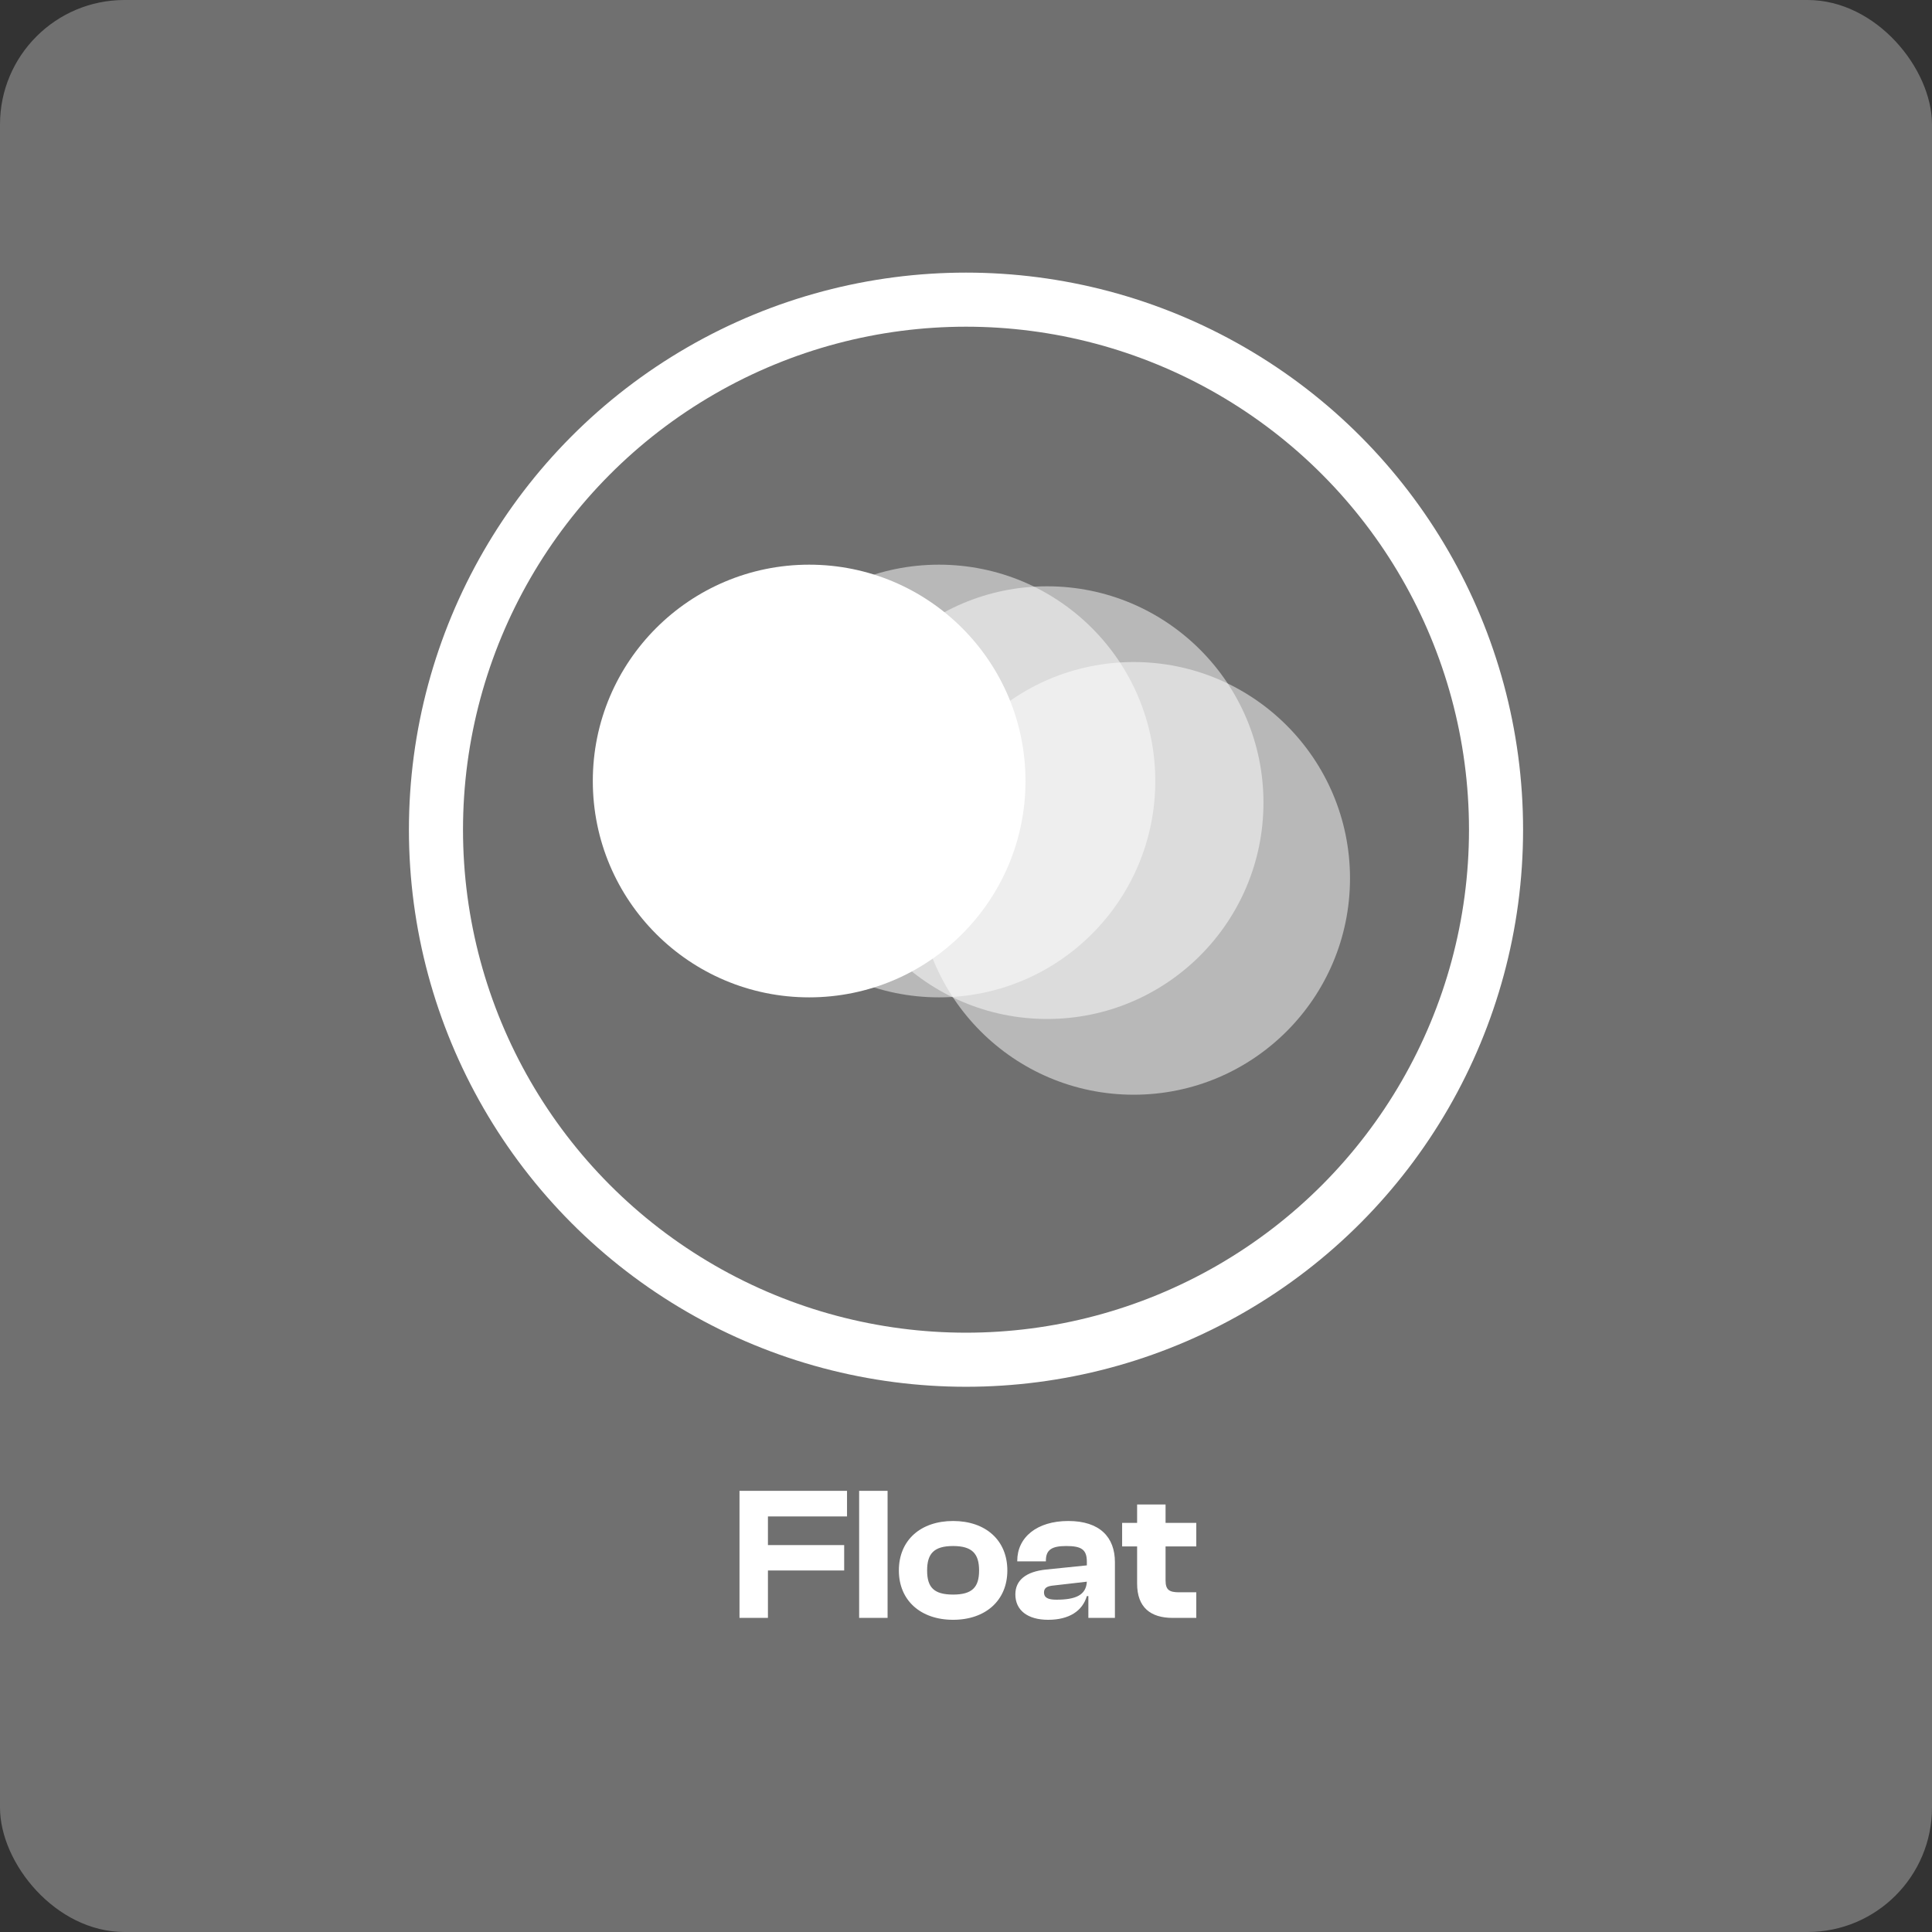 <svg width="326" height="326" viewBox="0 0 326 326" fill="none" xmlns="http://www.w3.org/2000/svg">
<rect x="0" y="0" width="326" height="326" fill="#333333" stroke="none"/>
<rect width="326" height="326" rx="21" fill="white" fill-opacity="0.3"/>
<path d="M129.58 273V265H142.444V260.712H129.58V255.88H142.924V251.56H124.78V273H129.58ZM149.768 273V251.56H144.968V273H149.768ZM160.824 273.32C166.296 273.32 169.976 270.056 169.976 265C169.976 259.88 166.296 256.648 160.824 256.648C155.352 256.648 151.672 259.88 151.672 265C151.672 270.056 155.352 273.32 160.824 273.32ZM160.824 269.064C157.56 269.064 156.44 267.816 156.44 265C156.44 262.184 157.56 260.872 160.824 260.872C164.056 260.872 165.208 262.184 165.208 265C165.208 267.816 164.056 269.064 160.824 269.064ZM176.864 273.32C180.416 273.32 182.656 271.816 183.392 269.32H183.648V273H188.128V263.592C188.128 259.4 185.6 256.648 180.256 256.648C174.976 256.648 171.648 259.4 171.648 263.368V263.464H176.48V263.336C176.48 261.512 177.472 260.872 179.904 260.872C182.464 260.872 183.392 261.448 183.392 263.528V264.136L176.512 264.84C173.088 265.192 171.328 266.664 171.328 269.032C171.328 271.72 173.408 273.32 176.864 273.32ZM176.16 268.712C176.16 267.944 176.672 267.624 177.824 267.528L183.392 266.888C183.264 269.16 181.504 269.928 178.24 269.928C176.832 269.928 176.16 269.576 176.16 268.712ZM201.857 273V268.68H198.977C197.281 268.68 196.673 268.264 196.673 266.664V260.936H201.857V256.968H196.673V253.864H191.873V256.968H189.345V260.936H191.873V267.208C191.873 271.24 194.145 273 197.889 273H201.857Z" fill="white"/>
<circle cx="191.291" cy="148.214" r="36.505" fill="white" fill-opacity="0.5"/>
<circle cx="158.437" cy="131.786" r="36.505" fill="white" fill-opacity="0.5"/>
<circle cx="176.689" cy="135.436" r="36.505" fill="white" fill-opacity="0.5"/>
<circle cx="163" cy="140" r="89.437" stroke="white" stroke-width="9.126"/>
<circle cx="136.534" cy="131.786" r="36.505" fill="white"/>
</svg>
